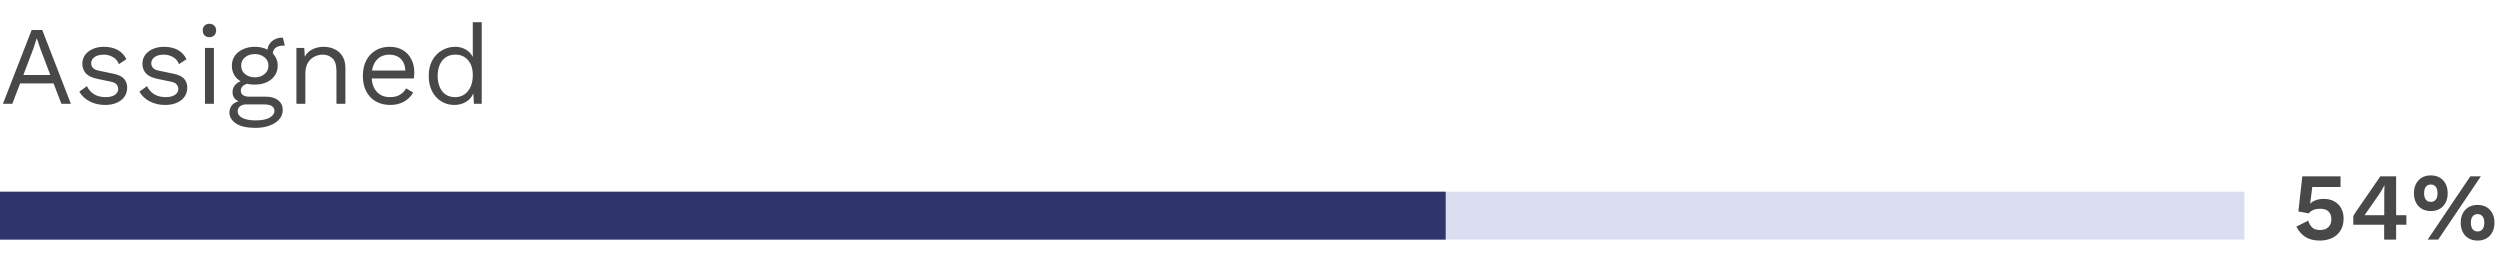 <svg width="313" height="33" viewBox="0 0 313 33" fill="none" xmlns="http://www.w3.org/2000/svg">
<path d="M0.364 13L3.962 3.76H5.292L8.876 13H7.686L6.706 10.438H2.52L1.54 13H0.364ZM4.186 6.07L2.926 9.388H6.3L5.054 6.112L4.62 4.824H4.592L4.186 6.07ZM13.136 13.14C12.454 13.14 11.825 12.995 11.246 12.706C10.677 12.417 10.238 12.006 9.93 11.474L10.882 10.788C11.087 11.217 11.386 11.553 11.778 11.796C12.179 12.039 12.66 12.16 13.22 12.16C13.714 12.16 14.102 12.067 14.382 11.88C14.662 11.684 14.802 11.432 14.802 11.124C14.802 10.928 14.736 10.751 14.606 10.592C14.485 10.424 14.246 10.303 13.892 10.228L12.212 9.878C11.53 9.738 11.04 9.505 10.742 9.178C10.453 8.851 10.308 8.445 10.308 7.96C10.308 7.577 10.415 7.227 10.63 6.91C10.854 6.593 11.166 6.341 11.568 6.154C11.979 5.958 12.459 5.86 13.01 5.86C13.7 5.86 14.284 5.995 14.76 6.266C15.236 6.537 15.591 6.919 15.824 7.414L14.886 8.03C14.727 7.619 14.47 7.321 14.116 7.134C13.761 6.938 13.393 6.84 13.01 6.84C12.506 6.84 12.114 6.943 11.834 7.148C11.554 7.353 11.414 7.61 11.414 7.918C11.414 8.123 11.484 8.315 11.624 8.492C11.764 8.66 12.025 8.781 12.408 8.856L14.158 9.22C14.811 9.351 15.268 9.565 15.53 9.864C15.791 10.163 15.922 10.527 15.922 10.956C15.922 11.619 15.665 12.151 15.152 12.552C14.639 12.944 13.966 13.14 13.136 13.14ZM20.659 13.14C19.977 13.14 19.347 12.995 18.769 12.706C18.199 12.417 17.761 12.006 17.453 11.474L18.405 10.788C18.61 11.217 18.909 11.553 19.301 11.796C19.702 12.039 20.183 12.16 20.743 12.16C21.237 12.16 21.625 12.067 21.905 11.88C22.185 11.684 22.325 11.432 22.325 11.124C22.325 10.928 22.259 10.751 22.129 10.592C22.007 10.424 21.769 10.303 21.415 10.228L19.735 9.878C19.053 9.738 18.563 9.505 18.265 9.178C17.975 8.851 17.831 8.445 17.831 7.96C17.831 7.577 17.938 7.227 18.153 6.91C18.377 6.593 18.689 6.341 19.091 6.154C19.501 5.958 19.982 5.86 20.533 5.86C21.223 5.86 21.807 5.995 22.283 6.266C22.759 6.537 23.113 6.919 23.347 7.414L22.409 8.03C22.25 7.619 21.993 7.321 21.639 7.134C21.284 6.938 20.915 6.84 20.533 6.84C20.029 6.84 19.637 6.943 19.357 7.148C19.077 7.353 18.937 7.61 18.937 7.918C18.937 8.123 19.007 8.315 19.147 8.492C19.287 8.66 19.548 8.781 19.931 8.856L21.681 9.22C22.334 9.351 22.791 9.565 23.053 9.864C23.314 10.163 23.445 10.527 23.445 10.956C23.445 11.619 23.188 12.151 22.675 12.552C22.161 12.944 21.489 13.14 20.659 13.14ZM26.221 4.656C25.97 4.656 25.764 4.581 25.605 4.432C25.456 4.273 25.381 4.068 25.381 3.816C25.381 3.564 25.456 3.363 25.605 3.214C25.764 3.055 25.97 2.976 26.221 2.976C26.474 2.976 26.674 3.055 26.823 3.214C26.982 3.363 27.061 3.564 27.061 3.816C27.061 4.068 26.982 4.273 26.823 4.432C26.674 4.581 26.474 4.656 26.221 4.656ZM26.782 6V13H25.662V6H26.782ZM33.286 12.104C33.949 12.104 34.467 12.258 34.84 12.566C35.214 12.865 35.4 13.266 35.4 13.77C35.4 14.227 35.246 14.624 34.938 14.96C34.639 15.296 34.233 15.553 33.72 15.73C33.216 15.917 32.647 16.01 32.012 16.01C30.911 16.01 30.085 15.823 29.534 15.45C28.993 15.077 28.722 14.629 28.722 14.106C28.722 13.789 28.811 13.499 28.988 13.238C29.166 12.977 29.459 12.79 29.87 12.678C29.646 12.575 29.464 12.435 29.324 12.258C29.184 12.071 29.114 11.824 29.114 11.516C29.114 11.227 29.198 10.965 29.366 10.732C29.534 10.489 29.786 10.303 30.122 10.172C29.767 9.967 29.497 9.696 29.31 9.36C29.123 9.024 29.03 8.646 29.03 8.226C29.03 7.759 29.151 7.349 29.394 6.994C29.646 6.639 29.987 6.364 30.416 6.168C30.846 5.963 31.34 5.86 31.9 5.86C32.488 5.86 33.016 5.977 33.482 6.21C33.547 5.743 33.753 5.379 34.098 5.118C34.453 4.847 34.868 4.712 35.344 4.712H35.414L35.666 5.706H35.568C35.139 5.706 34.803 5.785 34.56 5.944C34.318 6.103 34.182 6.35 34.154 6.686C34.565 7.115 34.77 7.629 34.77 8.226C34.77 8.683 34.649 9.094 34.406 9.458C34.163 9.813 33.823 10.093 33.384 10.298C32.955 10.494 32.46 10.592 31.9 10.592C31.555 10.592 31.233 10.559 30.934 10.494C30.654 10.578 30.453 10.695 30.332 10.844C30.211 10.993 30.15 11.157 30.15 11.334C30.15 11.847 30.514 12.104 31.242 12.104H33.286ZM31.9 6.77C31.415 6.77 31.009 6.905 30.682 7.176C30.355 7.437 30.192 7.787 30.192 8.226C30.192 8.655 30.355 9.005 30.682 9.276C31.009 9.547 31.415 9.682 31.9 9.682C32.386 9.682 32.791 9.547 33.118 9.276C33.445 9.005 33.608 8.655 33.608 8.226C33.608 7.787 33.445 7.437 33.118 7.176C32.791 6.905 32.386 6.77 31.9 6.77ZM31.998 15.072C32.81 15.072 33.407 14.951 33.79 14.708C34.173 14.475 34.364 14.204 34.364 13.896C34.364 13.644 34.261 13.443 34.056 13.294C33.86 13.145 33.501 13.07 32.978 13.07H30.822C30.523 13.07 30.271 13.145 30.066 13.294C29.861 13.453 29.758 13.667 29.758 13.938C29.758 14.283 29.954 14.559 30.346 14.764C30.747 14.969 31.298 15.072 31.998 15.072ZM37.111 13V6H38.091L38.161 7.092C38.404 6.653 38.735 6.341 39.155 6.154C39.575 5.958 40.028 5.86 40.513 5.86C41.017 5.86 41.475 5.958 41.885 6.154C42.296 6.341 42.623 6.63 42.865 7.022C43.117 7.414 43.243 7.913 43.243 8.52V13H42.123V8.912C42.123 8.137 41.955 7.601 41.619 7.302C41.293 6.994 40.887 6.84 40.401 6.84C40.065 6.84 39.729 6.919 39.393 7.078C39.057 7.237 38.777 7.493 38.553 7.848C38.339 8.203 38.231 8.679 38.231 9.276V13H37.111ZM48.845 13.14C48.183 13.14 47.59 12.995 47.067 12.706C46.554 12.417 46.153 12.001 45.863 11.46C45.574 10.909 45.429 10.256 45.429 9.5C45.429 8.744 45.574 8.095 45.863 7.554C46.153 7.003 46.549 6.583 47.053 6.294C47.557 6.005 48.131 5.86 48.775 5.86C49.429 5.86 49.984 6 50.441 6.28C50.908 6.56 51.263 6.943 51.505 7.428C51.748 7.904 51.869 8.441 51.869 9.038C51.869 9.197 51.865 9.341 51.855 9.472C51.846 9.603 51.832 9.719 51.813 9.822H46.535C46.591 10.559 46.82 11.133 47.221 11.544C47.623 11.955 48.155 12.16 48.817 12.16C49.331 12.16 49.746 12.062 50.063 11.866C50.39 11.67 50.651 11.404 50.847 11.068L51.729 11.586C51.468 12.062 51.09 12.44 50.595 12.72C50.11 13 49.527 13.14 48.845 13.14ZM48.747 6.84C48.159 6.84 47.674 7.017 47.291 7.372C46.918 7.717 46.68 8.203 46.577 8.828H50.749C50.721 8.193 50.525 7.703 50.161 7.358C49.797 7.013 49.326 6.84 48.747 6.84ZM56.869 13.14C56.291 13.14 55.759 12.995 55.273 12.706C54.788 12.417 54.401 12.001 54.111 11.46C53.822 10.909 53.677 10.256 53.677 9.5C53.677 8.725 53.831 8.067 54.139 7.526C54.447 6.985 54.853 6.574 55.357 6.294C55.861 6.005 56.403 5.86 56.981 5.86C57.485 5.86 57.933 5.977 58.325 6.21C58.717 6.434 59.007 6.742 59.193 7.134V2.78H60.313V13H59.333L59.263 11.684C59.067 12.16 58.75 12.524 58.311 12.776C57.873 13.019 57.392 13.14 56.869 13.14ZM56.981 12.16C57.644 12.16 58.176 11.913 58.577 11.418C58.988 10.923 59.193 10.251 59.193 9.402C59.193 8.599 58.993 7.974 58.591 7.526C58.19 7.069 57.672 6.84 57.037 6.84C56.328 6.84 55.777 7.083 55.385 7.568C54.993 8.053 54.797 8.697 54.797 9.5C54.797 10.303 54.989 10.947 55.371 11.432C55.754 11.917 56.291 12.16 56.981 12.16Z" fill="#484848"/>
<path d="M290.432 30.12C289.736 30.12 289.148 29.976 288.668 29.688C288.196 29.4 287.808 28.96 287.504 28.368L288.992 27.624C289.096 27.976 289.26 28.26 289.484 28.476C289.708 28.692 290.036 28.8 290.468 28.8C290.908 28.8 291.252 28.684 291.5 28.452C291.756 28.22 291.884 27.888 291.884 27.456C291.884 27.024 291.764 26.696 291.524 26.472C291.292 26.248 290.952 26.136 290.504 26.136C289.848 26.136 289.364 26.328 289.052 26.712L287.756 26.472L288.248 22.08H293.036V23.412H289.496L289.256 25.344L289.22 25.5H289.244C289.412 25.316 289.64 25.172 289.928 25.068C290.224 24.956 290.56 24.9 290.936 24.9C291.448 24.9 291.888 25.004 292.256 25.212C292.632 25.42 292.92 25.712 293.12 26.088C293.32 26.456 293.42 26.88 293.42 27.36C293.42 27.968 293.284 28.48 293.012 28.896C292.748 29.304 292.388 29.612 291.932 29.82C291.484 30.02 290.984 30.12 290.432 30.12ZM298.496 30V28.14H294.632V27.06C294.672 26.98 294.728 26.884 294.8 26.772C294.88 26.652 294.968 26.516 295.064 26.364L298.016 22.08H299.996V26.94H301.28V28.14H299.996V30H298.496ZM296.048 26.94H298.508V24.324C298.508 24.148 298.512 23.968 298.52 23.784C298.528 23.6 298.536 23.412 298.544 23.22H298.52C298.432 23.396 298.324 23.588 298.196 23.796C298.076 24.004 297.964 24.184 297.86 24.336L296.204 26.712C296.148 26.792 296.096 26.868 296.048 26.94ZM304.338 21.96C304.978 21.96 305.49 22.164 305.874 22.572C306.258 22.98 306.45 23.52 306.45 24.192C306.45 24.864 306.258 25.404 305.874 25.812C305.49 26.22 304.978 26.424 304.338 26.424C303.698 26.424 303.186 26.22 302.802 25.812C302.418 25.404 302.226 24.864 302.226 24.192C302.226 23.52 302.418 22.98 302.802 22.572C303.186 22.164 303.698 21.96 304.338 21.96ZM303.942 30L309.282 22.08H310.602L305.262 30H303.942ZM304.338 23.1C304.066 23.1 303.858 23.196 303.714 23.388C303.57 23.58 303.498 23.848 303.498 24.192C303.498 24.536 303.57 24.804 303.714 24.996C303.858 25.18 304.066 25.272 304.338 25.272C304.61 25.272 304.818 25.18 304.962 24.996C305.106 24.804 305.178 24.536 305.178 24.192C305.178 23.848 305.106 23.58 304.962 23.388C304.818 23.196 304.61 23.1 304.338 23.1ZM310.194 25.656C310.834 25.656 311.346 25.86 311.73 26.268C312.114 26.676 312.306 27.216 312.306 27.888C312.306 28.56 312.114 29.1 311.73 29.508C311.346 29.916 310.834 30.12 310.194 30.12C309.554 30.12 309.042 29.916 308.658 29.508C308.274 29.1 308.082 28.56 308.082 27.888C308.082 27.216 308.274 26.676 308.658 26.268C309.042 25.86 309.554 25.656 310.194 25.656ZM310.194 26.808C309.922 26.808 309.714 26.904 309.57 27.096C309.426 27.28 309.354 27.544 309.354 27.888C309.354 28.232 309.426 28.5 309.57 28.692C309.714 28.884 309.922 28.98 310.194 28.98C310.466 28.98 310.674 28.884 310.818 28.692C310.962 28.5 311.034 28.232 311.034 27.888C311.034 27.544 310.962 27.28 310.818 27.096C310.674 26.904 310.466 26.808 310.194 26.808Z" fill="#484848"/>
<rect y="24" width="281" height="6" fill="#DBDEF0"/>
<rect y="24" width="181" height="6" fill="#2D356B"/>
</svg>
